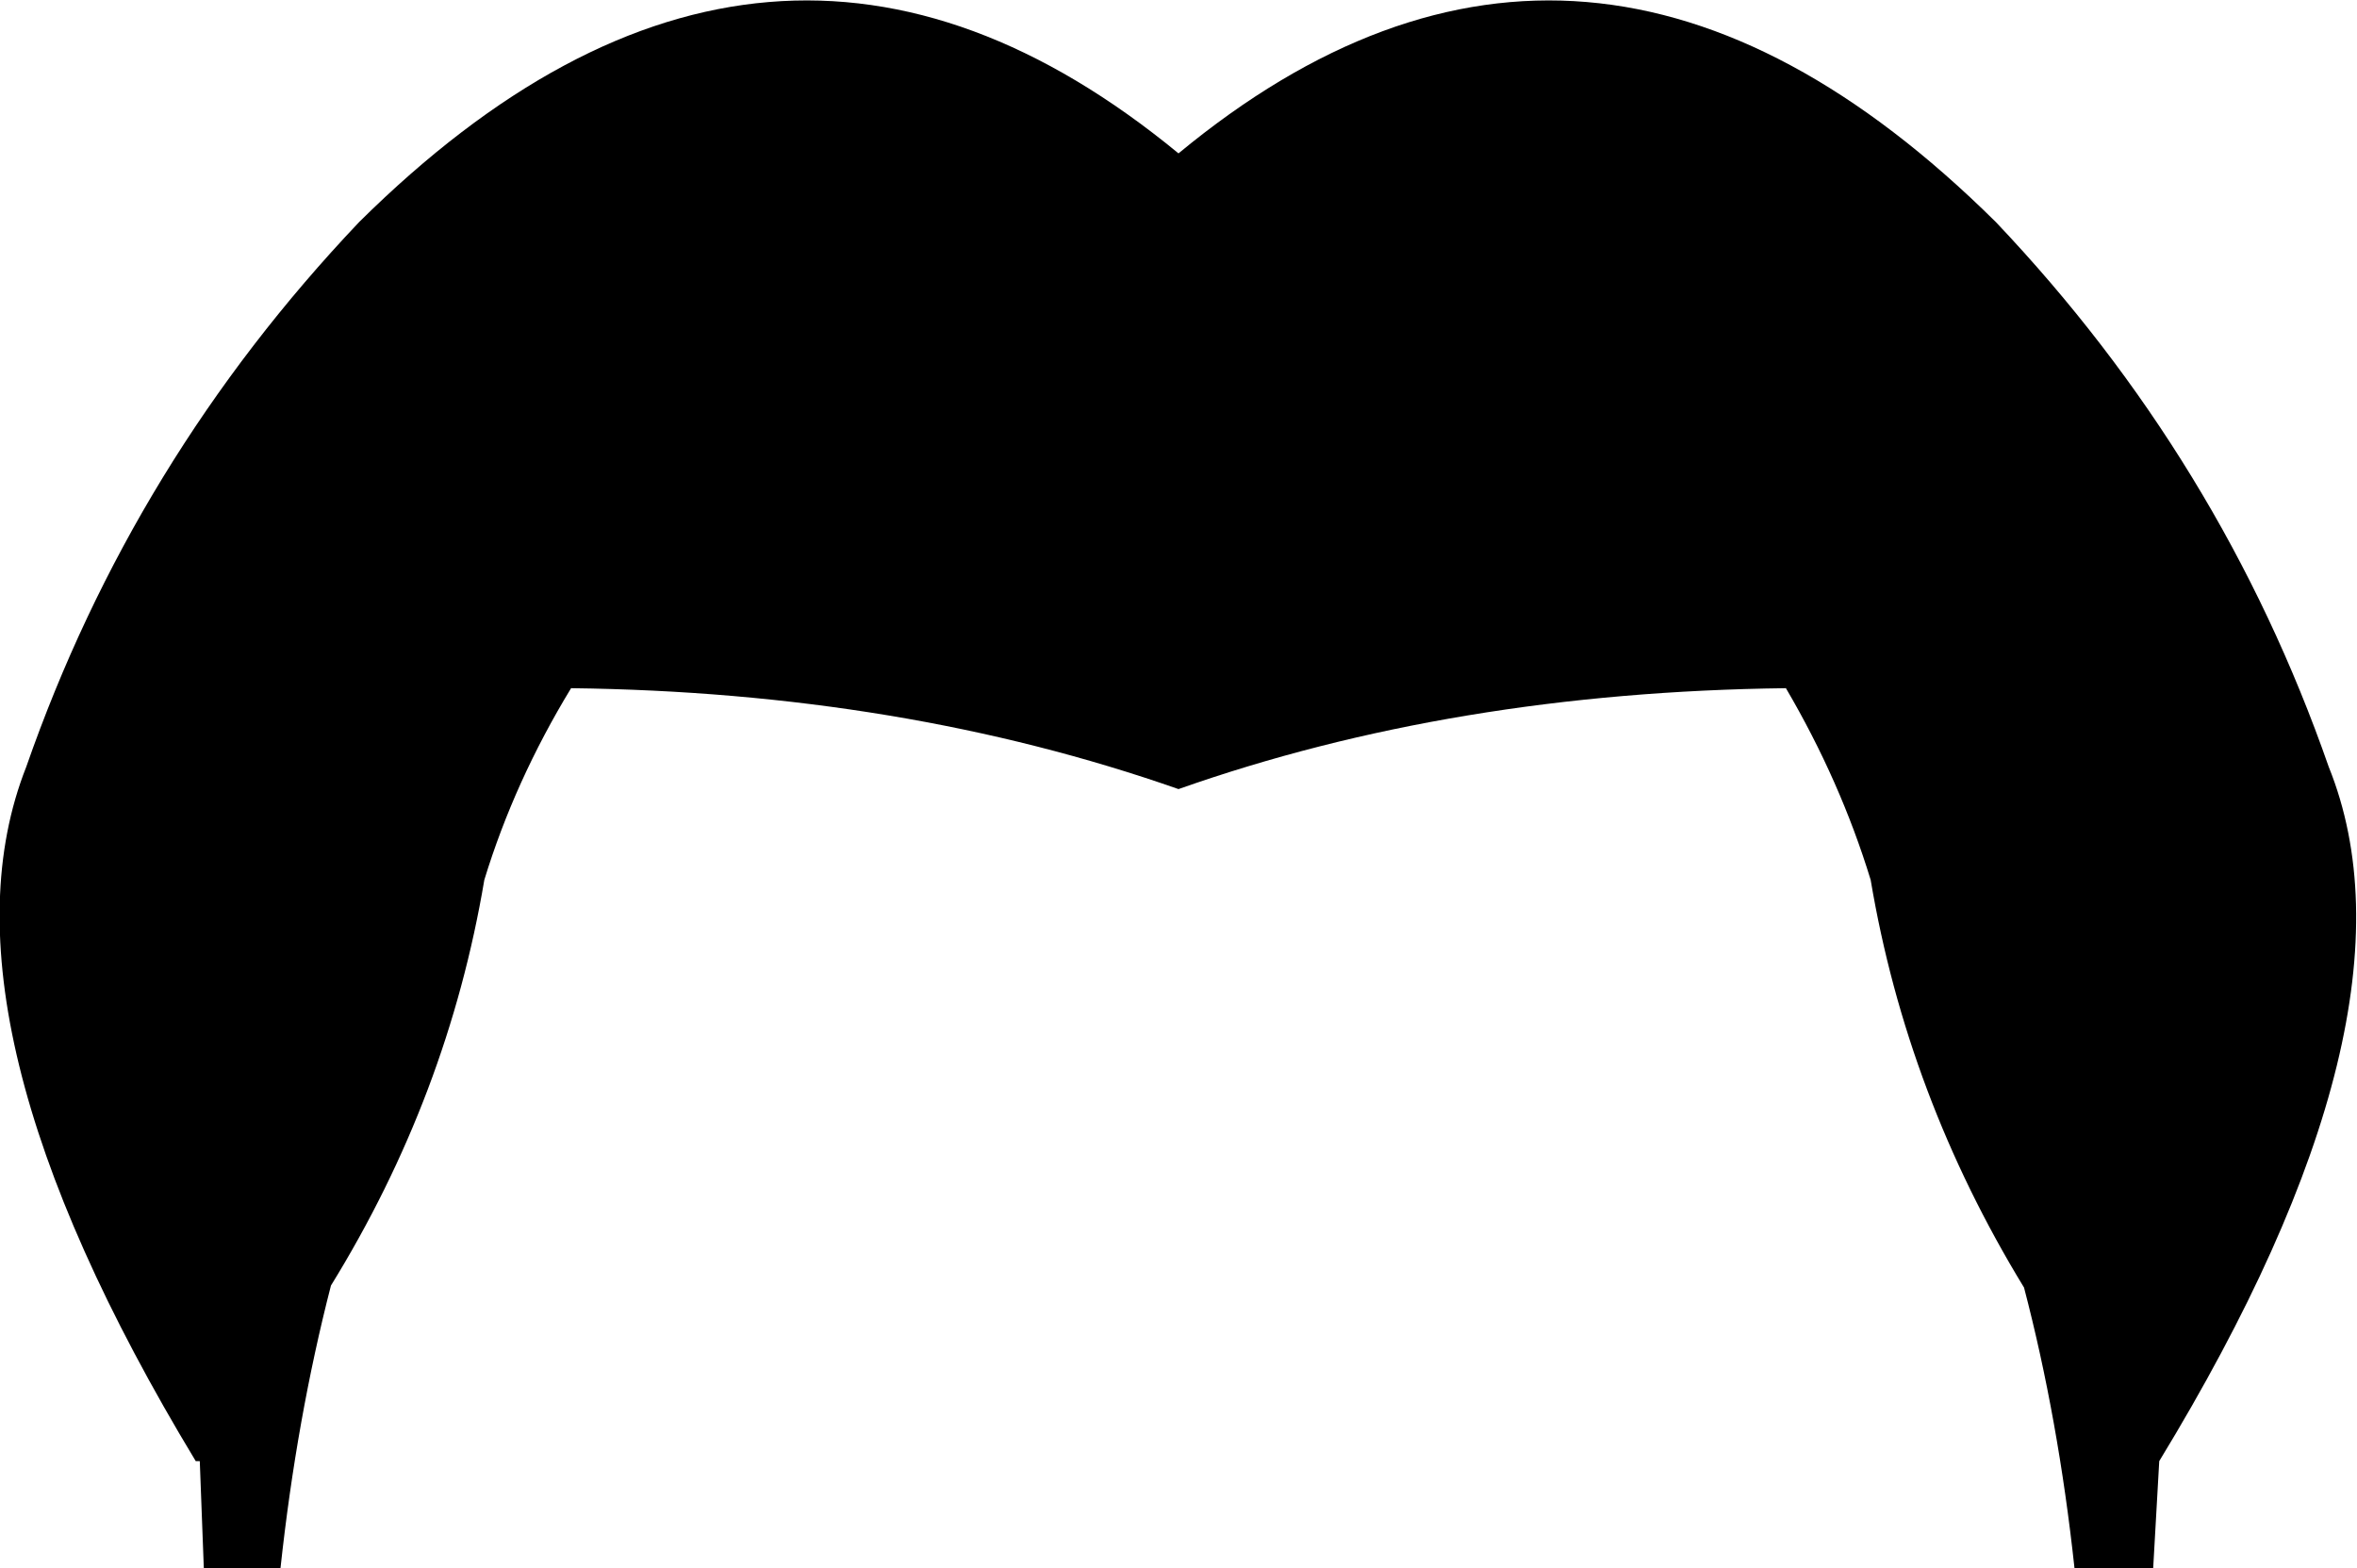 <?xml version="1.0" encoding="UTF-8" standalone="no"?>
<svg xmlns:xlink="http://www.w3.org/1999/xlink" height="38.85px" width="58.4px" xmlns="http://www.w3.org/2000/svg">
  <g transform="matrix(1.0, 0.0, 0.0, 1.0, -370.8, -97.95)">
    <path d="M384.95 115.0 Q383.55 117.3 382.8 119.75 381.9 125.1 379.0 129.8 378.15 133.1 377.75 136.8 L375.85 136.8 375.75 134.15 375.65 134.15 Q369.0 123.15 371.45 116.95 374.1 109.35 379.7 103.45 389.85 93.4 400.0 101.75 410.1 93.4 420.25 103.45 425.85 109.35 428.5 116.95 431.0 123.15 424.3 134.15 L424.15 136.8 422.2 136.8 Q421.8 133.1 420.95 129.85 418.05 125.1 417.15 119.75 416.4 117.3 415.05 115.0 406.8 115.1 400.0 117.5 393.15 115.1 384.95 115.0" fill="#000000" fill-rule="evenodd" stroke="none"/>
  </g>
</svg>
